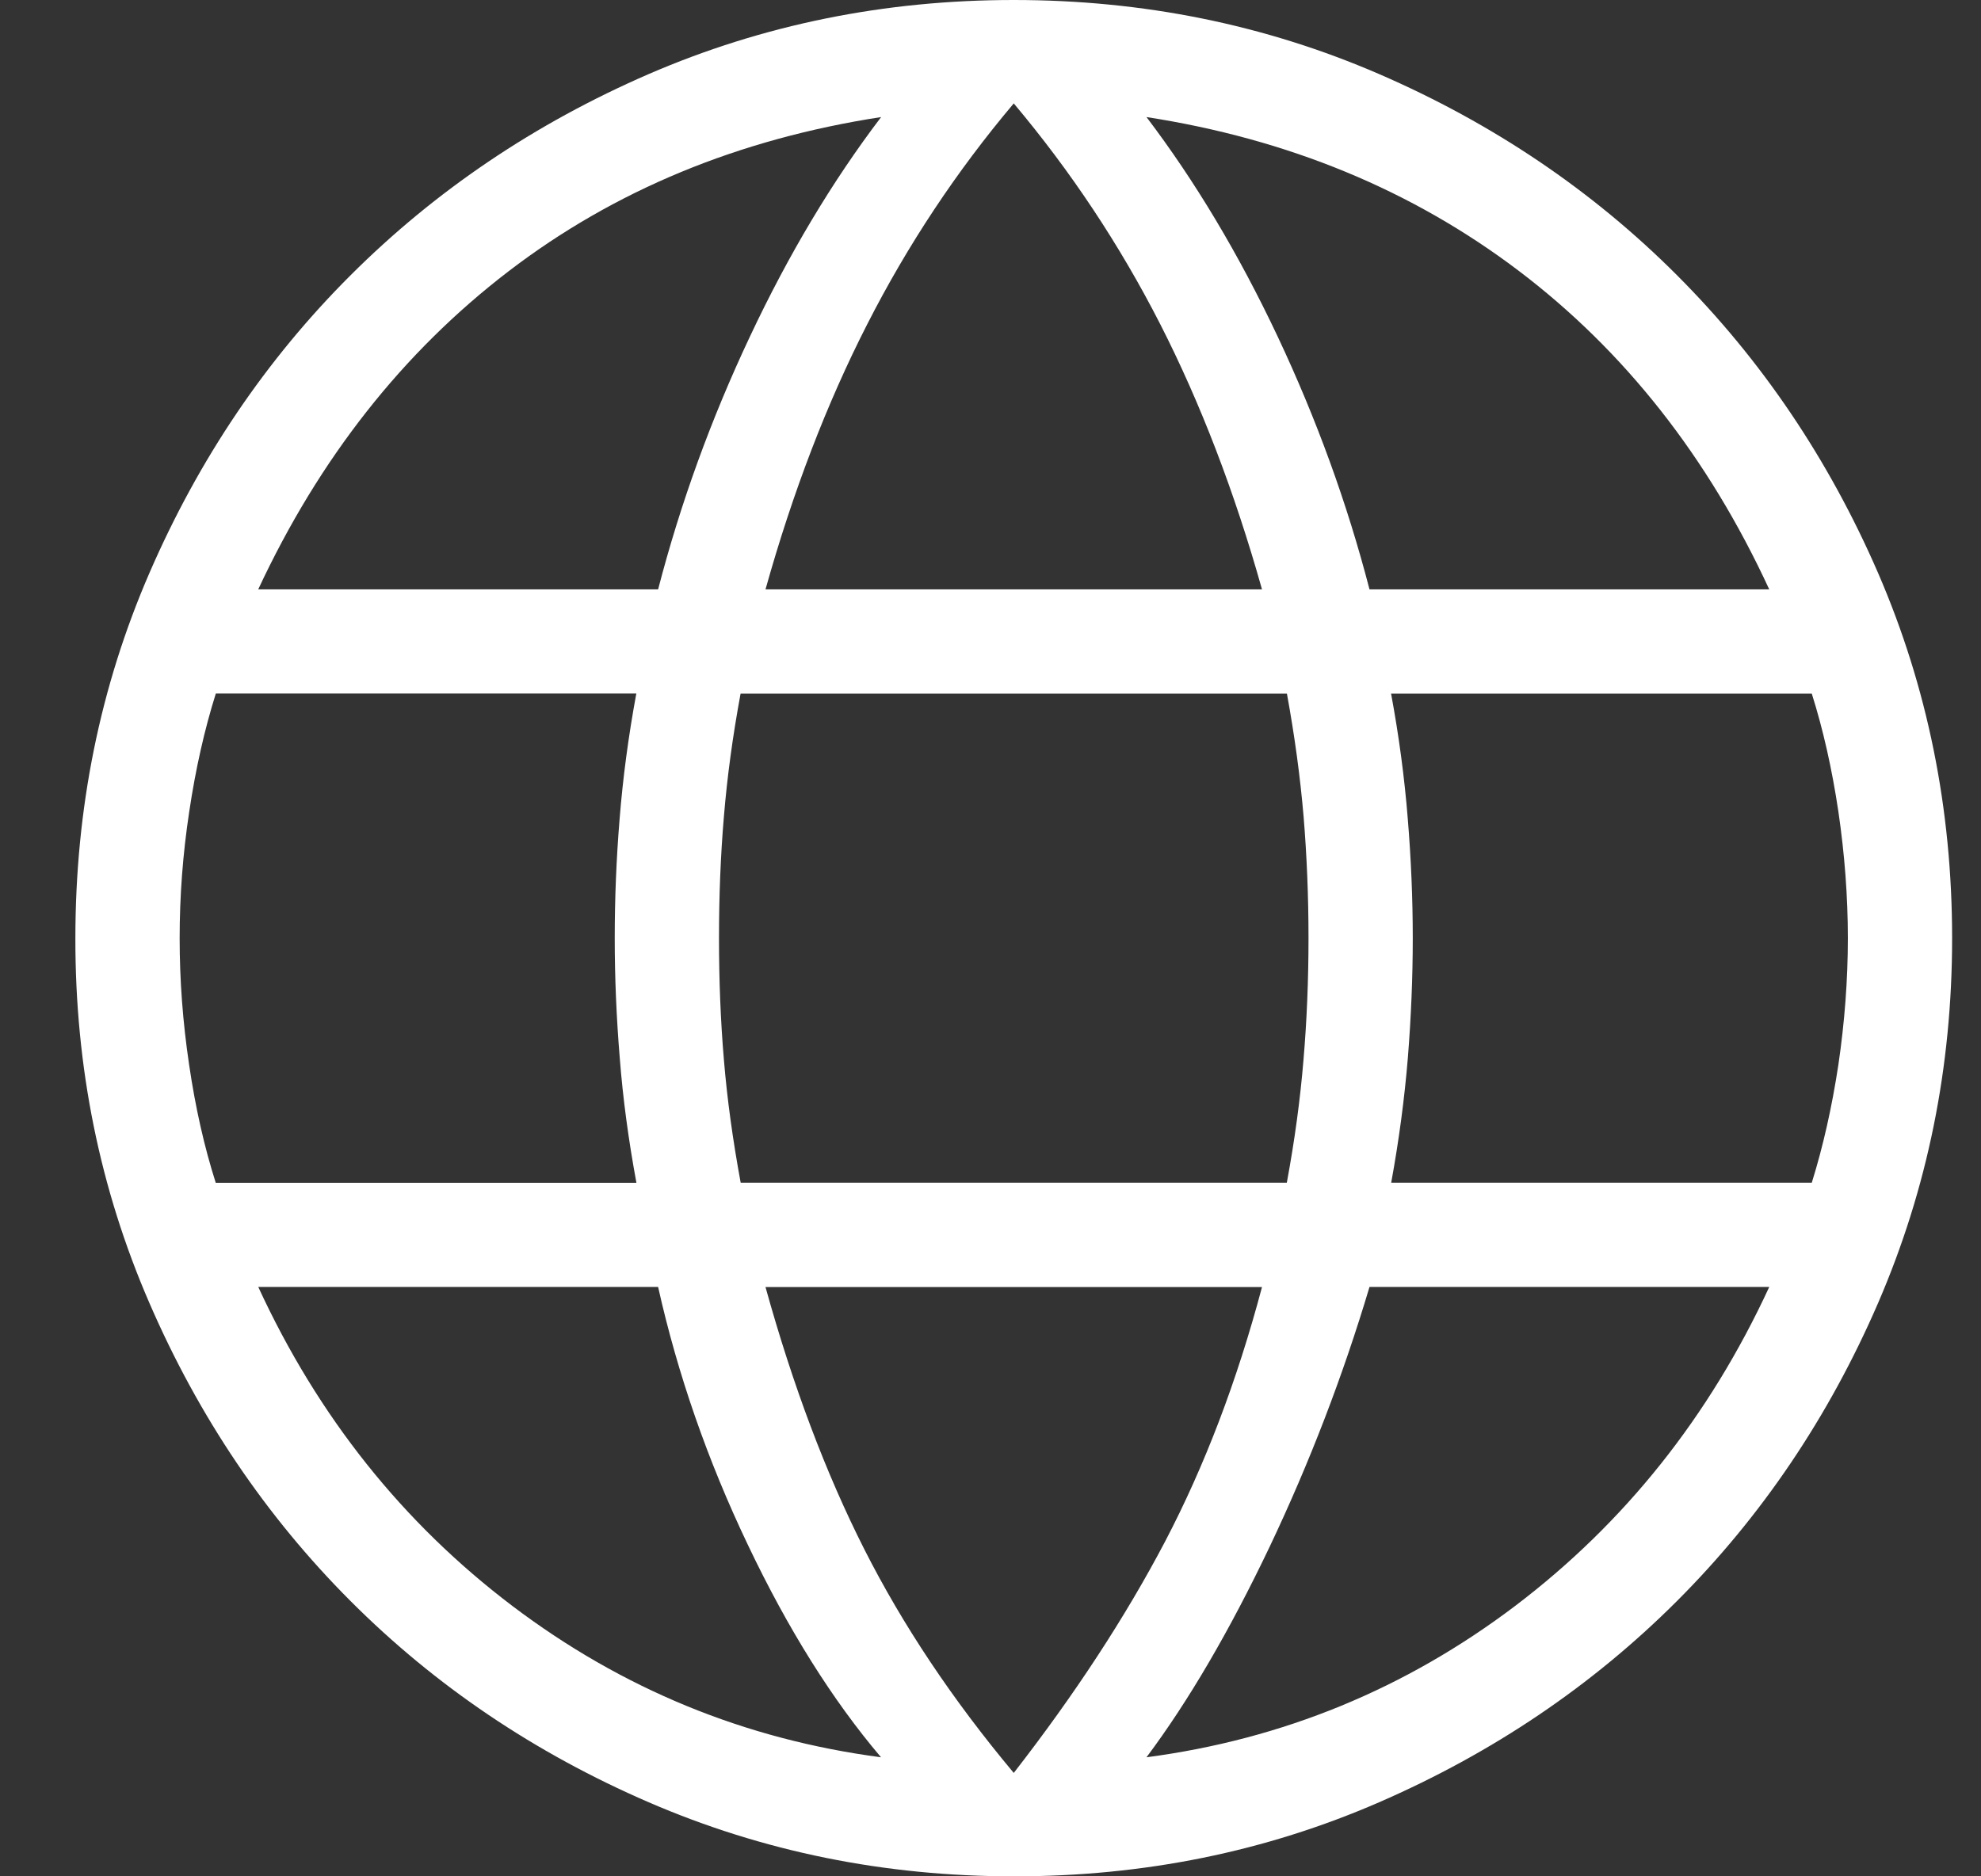 <svg width="19" height="18" viewBox="0 0 19 18" fill="none" xmlns="http://www.w3.org/2000/svg">
<rect x="0" y="0" width="19" height="18" fill="#333333" stroke="none"/>
<path d="M9.723 18C8.484 18 7.317 17.763 6.223 17.29C5.128 16.816 4.175 16.173 3.363 15.36C2.551 14.547 1.907 13.594 1.433 12.5C0.958 11.406 0.721 10.239 0.723 9C0.723 7.757 0.959 6.59 1.433 5.497C1.907 4.404 2.55 3.451 3.363 2.64C4.175 1.829 5.129 1.185 6.223 0.71C7.317 0.237 8.484 0 9.723 0C10.965 0 12.133 0.237 13.226 0.71C14.319 1.184 15.272 1.827 16.084 2.64C16.896 3.453 17.539 4.405 18.013 5.497C18.486 6.59 18.723 7.758 18.723 9C18.723 10.239 18.486 11.405 18.013 12.5C17.539 13.595 16.895 14.548 16.083 15.36C15.27 16.172 14.318 16.815 13.226 17.29C12.134 17.765 10.966 18.001 9.723 18ZM9.723 17.008C10.309 16.254 10.793 15.514 11.175 14.787C11.555 14.06 11.865 13.247 12.104 12.347H7.342C7.606 13.298 7.922 14.136 8.29 14.863C8.658 15.59 9.135 16.305 9.723 17.008ZM8.45 16.858C7.983 16.308 7.557 15.628 7.172 14.818C6.786 14.009 6.5 13.185 6.312 12.346H2.477C3.05 13.589 3.862 14.609 4.914 15.406C5.966 16.202 7.144 16.686 8.45 16.858ZM10.996 16.858C12.301 16.686 13.48 16.202 14.532 15.406C15.583 14.609 16.395 13.589 16.969 12.346H13.135C12.881 13.197 12.562 14.028 12.178 14.837C11.792 15.647 11.398 16.321 10.996 16.858ZM2.069 11.347H6.104C6.028 10.936 5.974 10.536 5.944 10.147C5.912 9.758 5.896 9.376 5.896 9C5.896 8.624 5.911 8.242 5.943 7.853C5.974 7.464 6.027 7.064 6.103 6.653H2.07C1.961 7 1.876 7.377 1.815 7.786C1.753 8.194 1.723 8.599 1.723 9C1.723 9.401 1.753 9.806 1.814 10.215C1.874 10.624 1.959 11.001 2.069 11.346M7.104 11.346H12.342C12.418 10.936 12.471 10.543 12.502 10.166C12.534 9.79 12.55 9.401 12.55 9C12.55 8.599 12.534 8.21 12.503 7.834C12.471 7.458 12.418 7.065 12.343 6.654H7.103C7.027 7.064 6.974 7.457 6.943 7.834C6.911 8.21 6.896 8.599 6.896 9C6.896 9.401 6.911 9.79 6.943 10.166C6.974 10.542 7.028 10.935 7.104 11.346ZM13.343 11.346H17.377C17.485 11 17.57 10.623 17.632 10.215C17.692 9.806 17.723 9.401 17.723 9C17.723 8.599 17.692 8.194 17.632 7.785C17.571 7.376 17.486 6.999 17.377 6.654H13.342C13.418 7.064 13.471 7.464 13.502 7.853C13.534 8.242 13.55 8.625 13.55 9C13.55 9.375 13.534 9.758 13.503 10.147C13.471 10.536 13.418 10.936 13.343 11.347M13.135 5.654H16.969C16.383 4.385 15.58 3.365 14.561 2.594C13.541 1.823 12.353 1.333 10.996 1.123C11.462 1.737 11.882 2.439 12.255 3.23C12.627 4.02 12.921 4.828 13.135 5.654ZM7.342 5.654H12.104C11.84 4.715 11.514 3.867 11.127 3.108C10.739 2.349 10.271 1.644 9.723 0.992C9.174 1.643 8.706 2.349 8.319 3.108C7.931 3.867 7.605 4.716 7.342 5.654ZM2.478 5.654H6.312C6.526 4.829 6.819 4.021 7.192 3.23C7.564 2.439 7.984 1.737 8.451 1.123C7.081 1.334 5.89 1.827 4.877 2.603C3.863 3.38 3.063 4.397 2.477 5.653" fill="white"/>
</svg>
